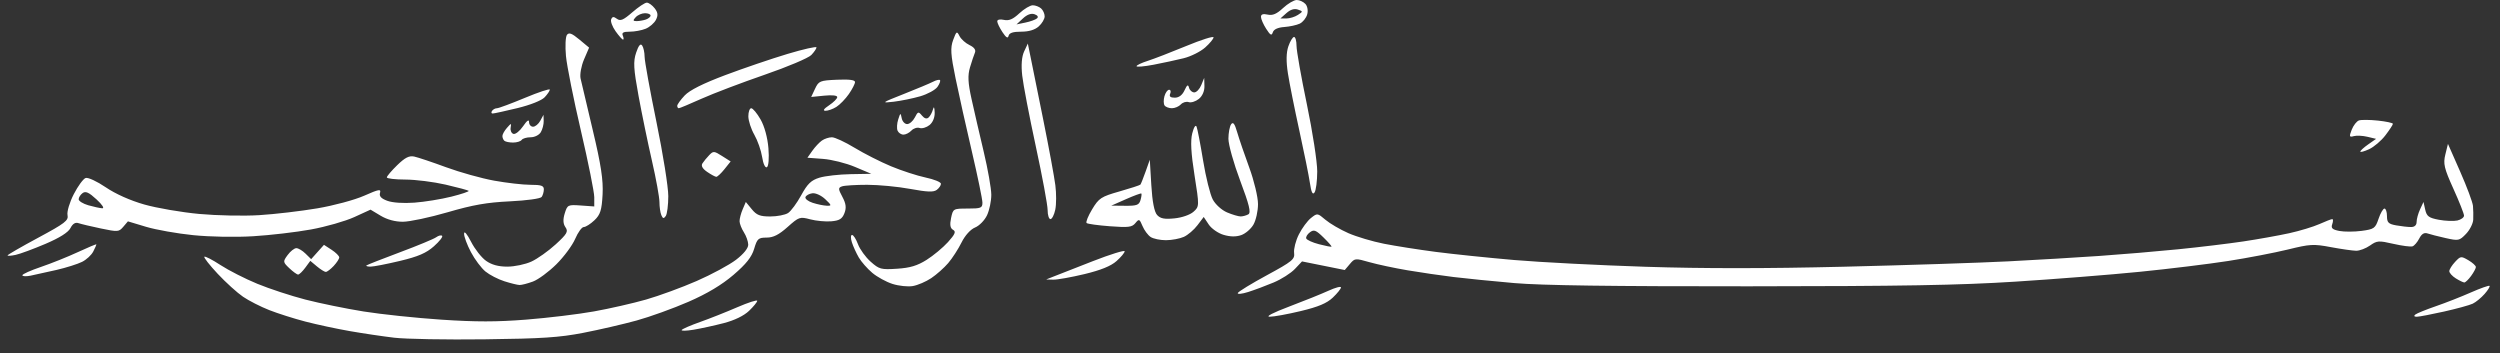 <svg width="177" height="25" viewBox="0 0 177 25" fill="none" xmlns="http://www.w3.org/2000/svg">
<rect x="0" y="0" width="177" height="25" fill="#333333" stroke="none"/>
<path d="M27.913 23.91C27.105 23.814 25.689 23.604 24.766 23.442C23.843 23.281 22.431 22.978 21.628 22.769C20.826 22.561 19.67 22.194 19.061 21.954C18.451 21.714 17.618 21.29 17.209 21.011C16.799 20.733 15.992 20.002 15.415 19.387C14.838 18.772 14.412 18.227 14.468 18.177C14.525 18.127 15.04 18.392 15.614 18.768C16.188 19.143 17.358 19.738 18.215 20.091C19.072 20.444 20.607 20.948 21.626 21.211C22.645 21.474 24.499 21.853 25.745 22.053C26.992 22.253 29.467 22.513 31.246 22.632C33.704 22.796 35.148 22.795 37.257 22.629C38.784 22.509 40.941 22.248 42.05 22.049C43.159 21.85 44.822 21.471 45.745 21.207C46.668 20.942 48.281 20.351 49.329 19.893C50.377 19.435 51.628 18.76 52.109 18.394C52.647 17.983 52.98 17.571 52.975 17.321C52.971 17.098 52.833 16.705 52.668 16.448C52.503 16.191 52.365 15.839 52.361 15.666C52.357 15.493 52.455 15.114 52.579 14.825L52.804 14.299L53.226 14.812C53.57 15.233 53.809 15.326 54.534 15.326C55.021 15.326 55.589 15.216 55.796 15.082C56.002 14.947 56.422 14.38 56.727 13.82C57.17 13.01 57.433 12.758 58.018 12.58C58.422 12.457 59.413 12.345 60.221 12.331L61.689 12.305L60.535 11.819C59.901 11.551 58.883 11.295 58.273 11.25L57.165 11.167L57.511 10.677C57.702 10.407 58.006 10.081 58.188 9.953C58.369 9.824 58.689 9.719 58.9 9.719C59.109 9.719 59.831 10.054 60.503 10.462C61.175 10.871 62.336 11.46 63.082 11.771C63.828 12.082 64.93 12.441 65.529 12.568C66.129 12.694 66.619 12.894 66.619 13.011C66.619 13.129 66.485 13.324 66.321 13.445C66.091 13.615 65.664 13.599 64.442 13.375C63.572 13.214 62.204 13.084 61.401 13.084C60.597 13.084 59.796 13.133 59.62 13.193C59.336 13.29 59.338 13.373 59.643 13.942C59.898 14.419 59.934 14.713 59.785 15.095C59.626 15.499 59.431 15.62 58.853 15.669C58.452 15.703 57.78 15.64 57.361 15.528C56.63 15.333 56.567 15.354 55.76 16.073C55.144 16.623 54.748 16.822 54.274 16.822C53.691 16.822 53.606 16.899 53.394 17.616C53.223 18.196 52.827 18.695 51.93 19.462C51.1 20.172 50.065 20.791 48.747 21.365C47.673 21.834 46.019 22.431 45.071 22.692C44.124 22.953 42.424 23.346 41.295 23.565C39.599 23.894 38.384 23.974 34.311 24.024C31.6 24.058 28.72 24.006 27.913 23.91L27.913 23.91ZM58.429 14.104C58.15 13.839 57.747 13.653 57.517 13.683C57.291 13.713 57.071 13.835 57.027 13.953C56.984 14.071 57.212 14.254 57.535 14.358C57.858 14.463 58.304 14.556 58.526 14.564C58.897 14.578 58.889 14.54 58.429 14.104ZM48.264 23.362C48.317 23.285 48.905 23.03 49.57 22.795C50.236 22.56 51.417 22.091 52.196 21.754C52.975 21.417 53.612 21.212 53.612 21.298C53.612 21.384 53.35 21.705 53.03 22.01C52.665 22.358 51.999 22.681 51.242 22.877C50.579 23.049 49.616 23.259 49.102 23.345C48.588 23.43 48.211 23.438 48.264 23.362V23.362ZM91.27 21.706C92.308 21.314 93.559 20.81 94.05 20.586C94.54 20.362 94.941 20.255 94.941 20.349C94.941 20.444 94.682 20.767 94.364 21.069C93.941 21.471 93.336 21.725 92.095 22.023C91.164 22.246 90.173 22.427 89.892 22.424C89.583 22.42 90.127 22.137 91.27 21.706ZM171.002 22.271C171.111 22.184 171.767 21.918 172.46 21.679C173.152 21.441 174.271 21.001 174.946 20.703C175.621 20.405 176.212 20.196 176.26 20.239C176.308 20.281 176.149 20.54 175.908 20.813C175.667 21.086 175.289 21.396 175.068 21.501C174.848 21.606 173.935 21.857 173.039 22.058C172.144 22.259 171.274 22.424 171.107 22.426C170.924 22.427 170.882 22.366 171.002 22.271ZM87.635 20.747C87.673 20.647 88.6 20.08 89.697 19.485C91.498 18.509 91.683 18.356 91.623 17.902C91.587 17.625 91.738 17.038 91.96 16.596C92.182 16.155 92.567 15.632 92.817 15.435C93.266 15.079 93.275 15.08 93.844 15.562C94.159 15.829 94.889 16.255 95.466 16.508C96.043 16.761 97.176 17.098 97.983 17.257C98.791 17.416 100.443 17.676 101.655 17.834C102.866 17.992 105.368 18.251 107.214 18.41C109.06 18.568 113.25 18.783 116.523 18.888C120.609 19.019 125.001 19.018 130.527 18.884C134.956 18.777 140.207 18.605 142.197 18.503C144.188 18.401 147.09 18.229 148.648 18.12C150.206 18.012 152.708 17.8 154.208 17.65C155.708 17.5 157.785 17.249 158.823 17.094C159.862 16.938 161.325 16.676 162.075 16.512C162.825 16.347 163.789 16.055 164.217 15.863C164.645 15.671 165.053 15.513 165.123 15.513C165.193 15.513 165.193 15.674 165.123 15.87C165.022 16.154 165.125 16.253 165.623 16.351C165.968 16.418 166.679 16.416 167.203 16.346C168.087 16.228 168.174 16.166 168.401 15.492C168.535 15.093 168.724 14.766 168.822 14.766C168.919 14.766 168.998 15.008 168.998 15.303C168.998 15.755 169.102 15.859 169.654 15.957C170.014 16.022 170.486 16.074 170.703 16.074C170.952 16.074 171.096 15.942 171.096 15.713C171.096 15.514 171.205 15.114 171.339 14.825L171.583 14.299L171.707 14.851C171.811 15.315 171.966 15.428 172.67 15.56C173.131 15.645 173.721 15.669 173.981 15.611C174.24 15.553 174.453 15.398 174.453 15.266C174.453 15.134 174.113 14.275 173.698 13.359C173.045 11.915 172.969 11.592 173.13 10.94L173.315 10.187L174.18 12.149C174.656 13.229 175.064 14.322 175.087 14.579C175.11 14.836 175.118 15.273 175.105 15.55C175.092 15.827 174.862 16.282 174.592 16.561C174.123 17.047 174.062 17.059 173.15 16.855C172.627 16.738 172.047 16.59 171.862 16.526C171.633 16.448 171.448 16.563 171.282 16.887C171.149 17.148 170.934 17.398 170.805 17.441C170.677 17.485 170.067 17.405 169.451 17.264C168.406 17.025 168.295 17.033 167.797 17.382C167.503 17.588 167.063 17.755 166.819 17.753C166.575 17.75 165.771 17.636 165.032 17.498C163.787 17.265 163.562 17.278 161.976 17.667C161.034 17.897 159.137 18.262 157.76 18.477C156.383 18.692 153.557 19.038 151.48 19.245C149.403 19.453 145.438 19.766 142.669 19.942C138.713 20.193 134.667 20.264 123.788 20.271C114.101 20.277 109.122 20.208 107.214 20.042C105.714 19.912 103.779 19.719 102.913 19.613C102.048 19.508 100.585 19.294 99.662 19.138C98.739 18.982 97.521 18.723 96.956 18.562C95.949 18.274 95.921 18.277 95.569 18.693L95.21 19.117L93.696 18.813L92.183 18.508L91.675 19.046C91.396 19.341 90.719 19.772 90.17 20.002C89.621 20.232 88.811 20.535 88.369 20.674C87.927 20.814 87.597 20.846 87.635 20.747L87.635 20.747ZM93.704 16.813C93.166 16.287 93.027 16.235 92.743 16.445C92.559 16.58 92.442 16.777 92.482 16.883C92.521 16.988 92.925 17.172 93.38 17.29C93.835 17.409 94.235 17.488 94.27 17.466C94.305 17.444 94.05 17.15 93.704 16.813ZM63.187 20.101C62.741 19.959 62.095 19.604 61.752 19.313C61.408 19.022 60.982 18.537 60.805 18.235C60.628 17.932 60.407 17.448 60.314 17.16C60.221 16.871 60.226 16.635 60.324 16.635C60.422 16.635 60.612 16.929 60.745 17.289C60.879 17.649 61.281 18.205 61.639 18.524C62.248 19.066 62.371 19.099 63.512 19.026C64.433 18.967 64.947 18.812 65.604 18.398C66.083 18.097 66.764 17.53 67.118 17.139C67.621 16.581 67.699 16.393 67.477 16.271C67.277 16.161 67.235 15.917 67.335 15.44C67.476 14.773 67.489 14.766 68.517 14.766C69.455 14.766 69.556 14.725 69.556 14.345C69.555 14.114 69.221 12.495 68.813 10.747C68.404 9 67.882 6.655 67.652 5.537C67.306 3.855 67.277 3.387 67.484 2.829C67.715 2.204 67.748 2.184 67.932 2.551C68.041 2.769 68.36 3.057 68.641 3.191C68.973 3.35 69.107 3.536 69.025 3.727C68.956 3.887 68.799 4.355 68.677 4.766C68.506 5.34 68.531 5.861 68.785 7.009C68.966 7.831 69.355 9.514 69.648 10.747C69.942 11.981 70.183 13.35 70.184 13.79C70.185 14.231 70.049 14.882 69.882 15.239C69.715 15.595 69.334 15.985 69.037 16.106C68.713 16.238 68.326 16.666 68.075 17.171C67.844 17.636 67.42 18.292 67.132 18.628C66.843 18.965 66.303 19.444 65.931 19.693C65.56 19.942 64.972 20.194 64.626 20.253C64.28 20.312 63.632 20.244 63.187 20.101ZM35.708 19.913C35.264 19.773 34.661 19.461 34.368 19.221C34.076 18.981 33.614 18.364 33.342 17.85C33.069 17.336 32.851 16.747 32.857 16.541C32.862 16.321 33.066 16.558 33.351 17.115C33.617 17.637 34.096 18.246 34.416 18.47C34.813 18.749 35.29 18.878 35.921 18.878C36.43 18.878 37.196 18.716 37.624 18.519C38.052 18.322 38.825 17.774 39.342 17.301C40.151 16.559 40.247 16.392 40.035 16.089C39.865 15.846 39.849 15.543 39.983 15.11C40.172 14.501 40.205 14.484 41.125 14.549L42.074 14.617V13.962C42.074 13.601 41.649 11.489 41.131 9.267C40.612 7.045 40.135 4.661 40.07 3.969C40.006 3.277 40.037 2.601 40.141 2.467C40.285 2.28 40.488 2.357 41.018 2.798L41.708 3.372L41.349 4.208C41.152 4.668 41.042 5.276 41.105 5.559C41.167 5.843 41.56 7.504 41.977 9.252C42.551 11.66 42.718 12.755 42.663 13.773C42.604 14.882 42.503 15.199 42.086 15.595C41.808 15.858 41.469 16.074 41.331 16.074C41.194 16.074 40.92 16.45 40.723 16.91C40.526 17.37 39.926 18.181 39.39 18.712C38.853 19.244 38.108 19.793 37.733 19.933C37.358 20.072 36.931 20.182 36.783 20.178C36.635 20.174 36.151 20.054 35.708 19.913L35.708 19.913ZM173.87 19.708C173.614 19.548 173.407 19.317 173.411 19.194C173.415 19.072 173.599 18.777 173.821 18.541C174.207 18.128 174.246 18.123 174.758 18.422C175.051 18.593 175.292 18.811 175.292 18.906C175.292 19 175.139 19.285 174.953 19.538C174.767 19.792 174.552 19.999 174.475 19.999C174.399 19.999 174.126 19.868 173.87 19.708ZM74.591 19.579C74.88 19.465 76.131 18.976 77.371 18.491C78.612 18.007 79.626 17.692 79.626 17.791C79.626 17.891 79.367 18.203 79.049 18.485C78.654 18.837 77.939 19.127 76.78 19.406C75.849 19.629 74.858 19.807 74.577 19.8L74.067 19.787L74.591 19.579ZM1.584 19.488C1.584 19.408 2.174 19.144 2.895 18.9C3.616 18.656 4.796 18.183 5.517 17.848C6.238 17.513 6.828 17.267 6.828 17.302C6.828 17.337 6.726 17.565 6.601 17.81C6.476 18.055 6.122 18.383 5.814 18.538C5.507 18.693 4.689 18.952 3.996 19.112C3.304 19.272 2.478 19.454 2.161 19.518C1.843 19.581 1.584 19.567 1.584 19.488V19.488ZM20.484 18.989C20.028 18.557 20.024 18.52 20.366 18.054C20.562 17.788 20.839 17.569 20.981 17.569C21.123 17.569 21.417 17.744 21.634 17.959L22.03 18.348L22.483 17.841L22.937 17.334L23.477 17.685C23.775 17.879 24.018 18.121 24.018 18.224C24.018 18.326 23.84 18.6 23.624 18.831C23.407 19.062 23.157 19.252 23.067 19.252C22.978 19.252 22.694 19.075 22.437 18.86L21.969 18.469L21.613 18.953C21.416 19.22 21.189 19.439 21.107 19.439C21.025 19.439 20.744 19.236 20.484 18.989ZM25.943 18.794C25.995 18.748 27.063 18.328 28.317 17.86C29.571 17.392 30.727 16.913 30.886 16.795C31.045 16.678 31.232 16.633 31.302 16.695C31.373 16.758 31.111 17.092 30.72 17.438C30.179 17.918 29.608 18.164 28.318 18.473C27.387 18.695 26.451 18.878 26.238 18.878C26.024 18.878 25.892 18.84 25.943 18.794ZM0.535 18.084C0.535 18.036 1.511 17.472 2.705 16.831C4.607 15.808 4.863 15.611 4.781 15.228C4.729 14.987 4.928 14.321 5.223 13.748C5.518 13.174 5.895 12.659 6.061 12.602C6.229 12.544 6.863 12.837 7.488 13.261C8.182 13.733 9.226 14.198 10.22 14.48C11.105 14.732 12.851 15.031 14.101 15.147C15.367 15.263 17.257 15.301 18.367 15.232C19.463 15.164 21.304 14.948 22.458 14.752C23.629 14.554 25.097 14.159 25.78 13.858C26.834 13.393 26.99 13.365 26.905 13.655C26.835 13.892 26.985 14.056 27.419 14.216C27.788 14.353 28.548 14.405 29.335 14.348C30.053 14.296 31.233 14.104 31.957 13.923C32.681 13.741 33.233 13.555 33.182 13.511C33.132 13.466 32.397 13.268 31.55 13.072C30.703 12.877 29.421 12.715 28.699 12.713C27.978 12.712 27.388 12.642 27.388 12.559C27.388 12.477 27.718 12.088 28.121 11.696C28.678 11.155 28.968 11.008 29.327 11.084C29.588 11.14 30.603 11.48 31.584 11.841C32.565 12.201 34.095 12.629 34.984 12.79C35.874 12.951 37.03 13.084 37.554 13.084C38.323 13.084 38.507 13.147 38.504 13.411C38.502 13.591 38.431 13.832 38.347 13.946C38.259 14.064 37.281 14.198 36.094 14.255C34.466 14.333 33.481 14.506 31.691 15.028C30.422 15.398 28.996 15.7 28.522 15.7C27.97 15.7 27.404 15.546 26.947 15.271L26.234 14.843L25.08 15.371C24.446 15.661 23.066 16.056 22.014 16.247C20.962 16.439 19.121 16.654 17.923 16.726C16.652 16.802 14.887 16.77 13.685 16.65C12.553 16.536 11.048 16.27 10.341 16.058L9.057 15.672L8.729 16.056C8.416 16.422 8.347 16.428 7.143 16.176C6.451 16.031 5.736 15.861 5.555 15.799C5.334 15.723 5.146 15.84 4.988 16.149C4.833 16.452 4.222 16.838 3.22 17.265C2.378 17.624 1.429 17.975 1.112 18.044C0.794 18.114 0.535 18.131 0.535 18.084V18.084ZM6.833 14.116C6.291 13.618 6.061 13.514 5.848 13.671C5.695 13.784 5.57 13.981 5.57 14.107C5.57 14.234 5.877 14.425 6.252 14.533C6.627 14.64 7.07 14.736 7.237 14.747C7.412 14.758 7.242 14.492 6.833 14.116ZM81.459 16.775C81.269 16.646 81.012 16.298 80.888 16C80.678 15.496 80.643 15.482 80.385 15.796C80.146 16.087 79.902 16.118 78.584 16.019C77.745 15.956 77.002 15.854 76.932 15.791C76.861 15.729 77.038 15.291 77.324 14.817C77.801 14.027 77.958 13.924 79.255 13.555C80.032 13.334 80.699 13.116 80.739 13.072C80.778 13.027 80.944 12.612 81.108 12.149L81.406 11.308L81.513 13.103C81.583 14.282 81.725 15.01 81.926 15.225C82.162 15.478 82.444 15.532 83.156 15.46C83.687 15.407 84.258 15.208 84.5 14.992C84.915 14.623 84.916 14.584 84.571 12.402C84.324 10.847 84.277 9.964 84.412 9.439C84.525 8.995 84.65 8.805 84.719 8.972C84.782 9.126 84.99 10.207 85.181 11.374C85.372 12.541 85.68 13.779 85.865 14.125C86.054 14.478 86.498 14.879 86.879 15.04C87.252 15.197 87.684 15.325 87.84 15.324C87.996 15.322 88.241 15.254 88.385 15.173C88.584 15.06 88.446 14.494 87.808 12.801C87.347 11.578 86.971 10.237 86.972 9.821C86.974 9.405 87.061 8.945 87.164 8.799C87.303 8.604 87.417 8.754 87.592 9.36C87.724 9.815 88.109 10.944 88.449 11.869C88.789 12.795 89.067 13.955 89.067 14.448C89.067 14.942 88.921 15.597 88.742 15.905C88.564 16.212 88.172 16.547 87.873 16.648C87.504 16.774 87.103 16.767 86.627 16.627C86.241 16.513 85.768 16.183 85.575 15.891L85.223 15.361L84.779 15.948C84.534 16.271 84.101 16.641 83.816 16.77C83.531 16.898 82.962 17.004 82.551 17.006C82.141 17.007 81.649 16.904 81.459 16.775L81.459 16.775ZM80.748 14.166C80.814 13.94 80.841 13.73 80.808 13.7C80.775 13.671 80.283 13.852 79.715 14.103L78.682 14.559L79.654 14.569C80.485 14.577 80.644 14.519 80.748 14.166L80.748 14.166ZM46.823 15.233C46.749 15.062 46.689 14.646 46.689 14.309C46.689 13.972 46.45 12.654 46.157 11.38C45.865 10.107 45.437 8.034 45.206 6.773C44.855 4.86 44.827 4.358 45.038 3.73C45.21 3.22 45.347 3.055 45.462 3.218C45.557 3.35 45.636 3.71 45.638 4.019C45.64 4.327 46.019 6.413 46.48 8.655C46.941 10.896 47.317 13.251 47.315 13.888C47.314 14.525 47.232 15.158 47.135 15.295C46.993 15.494 46.93 15.482 46.823 15.233V15.233ZM74.172 14.873C74.172 14.52 73.796 12.492 73.336 10.367C72.877 8.24 72.443 5.985 72.373 5.353C72.29 4.609 72.337 4.008 72.508 3.645L72.77 3.084L72.961 4.019C73.066 4.533 73.474 6.551 73.868 8.504C74.262 10.457 74.645 12.532 74.719 13.114C74.794 13.696 74.791 14.474 74.714 14.843C74.636 15.212 74.482 15.513 74.372 15.513C74.262 15.513 74.172 15.225 74.172 14.873H74.172ZM92.745 12.975C92.671 12.469 92.334 10.794 91.995 9.252C91.656 7.71 91.291 5.884 91.184 5.194C91.052 4.345 91.063 3.727 91.217 3.278C91.343 2.915 91.524 2.617 91.62 2.617C91.716 2.617 91.794 2.9 91.794 3.246C91.794 3.593 92.125 5.46 92.529 7.396C92.933 9.332 93.261 11.467 93.26 12.14C93.258 12.813 93.172 13.483 93.068 13.629C92.936 13.816 92.84 13.621 92.745 12.975ZM50.068 12.171C49.736 11.943 49.622 11.739 49.733 11.567C49.825 11.425 50.039 11.163 50.21 10.986C50.503 10.682 50.555 10.685 51.125 11.047L51.73 11.43L51.293 11.977C51.053 12.277 50.792 12.521 50.713 12.519C50.635 12.517 50.344 12.36 50.068 12.171V12.171ZM53.959 11.116C53.888 10.656 53.639 9.946 53.406 9.539C53.173 9.132 52.983 8.544 52.983 8.231C52.983 7.919 53.075 7.663 53.188 7.663C53.301 7.663 53.599 8.021 53.849 8.458C54.124 8.937 54.344 9.742 54.404 10.488C54.462 11.205 54.416 11.773 54.296 11.839C54.176 11.905 54.033 11.599 53.959 11.116ZM167.11 10.732C167.11 10.667 167.361 10.438 167.669 10.223L168.228 9.831L167.616 9.685C167.28 9.604 166.843 9.584 166.645 9.639C166.329 9.728 166.311 9.672 166.502 9.184C166.622 8.878 166.852 8.583 167.013 8.527C167.175 8.472 167.782 8.477 168.362 8.538C168.943 8.6 169.418 8.703 169.418 8.767C169.418 8.832 169.179 9.198 168.887 9.58C168.595 9.963 168.076 10.405 167.733 10.563C167.39 10.721 167.11 10.797 167.11 10.732V10.732ZM35.71 9.968C35.633 9.9 35.57 9.748 35.57 9.63C35.57 9.513 35.714 9.254 35.891 9.054C36.2 8.703 36.209 8.703 36.153 9.046C36.121 9.241 36.21 9.436 36.35 9.48C36.491 9.524 36.798 9.28 37.032 8.939C37.311 8.53 37.457 8.429 37.457 8.644C37.458 8.824 37.585 8.972 37.741 8.972C37.896 8.972 38.126 8.782 38.251 8.551L38.479 8.13L38.493 8.563C38.501 8.801 38.409 9.159 38.29 9.358C38.168 9.561 37.852 9.719 37.568 9.719C37.291 9.719 37.005 9.803 36.934 9.906C36.862 10.009 36.589 10.093 36.327 10.093C36.065 10.093 35.787 10.037 35.71 9.968V9.968ZM63.548 9.252C63.482 9.097 63.502 8.74 63.593 8.457C63.748 7.974 63.763 7.969 63.84 8.364C63.884 8.595 64.058 8.785 64.226 8.785C64.393 8.785 64.637 8.576 64.768 8.321C64.987 7.892 65.026 7.882 65.273 8.181C65.451 8.395 65.611 8.441 65.746 8.317C65.858 8.215 65.995 7.962 66.05 7.757C66.119 7.503 66.159 7.569 66.175 7.961C66.19 8.31 66.045 8.665 65.811 8.854C65.596 9.026 65.281 9.12 65.11 9.061C64.939 9.002 64.677 9.085 64.529 9.243C64.381 9.402 64.127 9.532 63.965 9.532C63.802 9.532 63.615 9.406 63.548 9.252ZM34.836 7.85C34.907 7.747 35.064 7.663 35.184 7.663C35.305 7.663 36.196 7.332 37.165 6.928C38.134 6.523 38.927 6.262 38.927 6.346C38.927 6.431 38.761 6.675 38.56 6.888C38.343 7.117 37.548 7.432 36.623 7.657C35.76 7.866 34.976 8.037 34.88 8.037C34.784 8.037 34.764 7.953 34.836 7.85H34.836ZM58.7 7.455C59.017 7.244 59.277 6.983 59.277 6.876C59.277 6.755 58.923 6.716 58.355 6.773L57.432 6.865L57.706 6.283C57.965 5.732 58.05 5.698 59.258 5.645C60.135 5.607 60.535 5.659 60.535 5.81C60.535 5.931 60.339 6.314 60.099 6.66C59.858 7.006 59.46 7.416 59.213 7.57C58.966 7.724 58.619 7.847 58.443 7.844C58.235 7.84 58.325 7.704 58.7 7.455ZM47.948 7.491C47.948 7.396 48.185 7.067 48.475 6.759C48.83 6.384 49.774 5.911 51.349 5.318C52.639 4.833 54.62 4.159 55.752 3.819C56.883 3.48 57.808 3.271 57.808 3.356C57.808 3.441 57.643 3.683 57.441 3.895C57.239 4.107 55.75 4.737 54.132 5.294C52.514 5.852 50.51 6.613 49.679 6.985C48.848 7.358 48.118 7.663 48.058 7.663C47.997 7.663 47.948 7.586 47.948 7.491ZM82.451 7.466C82.376 7.357 82.372 7.063 82.443 6.812C82.514 6.56 82.661 6.355 82.771 6.355C82.88 6.355 82.916 6.481 82.849 6.635C82.765 6.83 82.864 6.916 83.176 6.916C83.466 6.916 83.706 6.735 83.861 6.402C84.048 5.996 84.116 5.956 84.185 6.215C84.233 6.395 84.4 6.542 84.555 6.542C84.71 6.542 84.931 6.31 85.047 6.028L85.258 5.514L85.274 6.092C85.284 6.444 85.13 6.801 84.879 7.003C84.653 7.185 84.329 7.287 84.16 7.23C83.991 7.172 83.74 7.246 83.602 7.394C83.464 7.542 83.18 7.663 82.97 7.663C82.76 7.663 82.527 7.574 82.451 7.466ZM63.997 6.651C64.92 6.286 65.85 5.897 66.063 5.785C66.276 5.673 66.495 5.621 66.549 5.67C66.604 5.718 66.525 5.934 66.374 6.15C66.223 6.365 65.673 6.665 65.153 6.817C64.632 6.968 63.782 7.142 63.263 7.203C62.366 7.308 62.403 7.28 63.997 6.651ZM80.466 4.687C80.466 4.618 80.82 4.449 81.252 4.312C81.685 4.174 82.912 3.701 83.98 3.259C85.047 2.817 85.92 2.54 85.92 2.644C85.92 2.748 85.652 3.071 85.324 3.364C84.996 3.656 84.312 3.998 83.803 4.123C83.294 4.249 82.335 4.456 81.672 4.583C81.008 4.709 80.466 4.756 80.466 4.687ZM43.583 2.212C43.351 1.887 43.212 1.506 43.272 1.366C43.357 1.168 43.447 1.161 43.681 1.333C43.922 1.512 44.133 1.422 44.767 0.871C45.199 0.495 45.661 0.187 45.794 0.187C45.927 0.187 46.176 0.365 46.347 0.582C46.581 0.881 46.604 1.083 46.441 1.403C46.321 1.637 45.993 1.921 45.712 2.035C45.431 2.15 44.925 2.243 44.588 2.243C44.129 2.243 44.005 2.313 44.096 2.523C44.162 2.677 44.168 2.804 44.11 2.804C44.051 2.804 43.814 2.537 43.583 2.212L43.583 2.212ZM45.728 1.382C45.91 1.319 46.06 1.193 46.06 1.101C46.06 1.01 45.882 0.935 45.666 0.935C45.449 0.935 45.154 1.061 45.011 1.215C44.798 1.443 44.809 1.495 45.073 1.495C45.251 1.495 45.545 1.444 45.728 1.382ZM70.972 2.274C70.771 1.968 70.605 1.624 70.605 1.51C70.605 1.386 70.8 1.345 71.081 1.408C71.431 1.486 71.717 1.364 72.169 0.944C72.506 0.63 72.934 0.374 73.12 0.374C73.306 0.374 73.572 0.475 73.71 0.598C73.849 0.721 73.962 0.974 73.962 1.159C73.962 1.344 73.773 1.663 73.543 1.869C73.265 2.116 72.843 2.243 72.299 2.243C71.719 2.243 71.455 2.33 71.407 2.537C71.359 2.745 71.233 2.669 70.972 2.274ZM73.42 1.301C73.536 1.201 73.466 1.084 73.245 1.008C73.005 0.926 72.721 1.028 72.424 1.305L71.969 1.728L72.598 1.598C72.945 1.527 73.314 1.393 73.42 1.301ZM89.644 2.038C89.442 1.723 89.277 1.344 89.277 1.196C89.277 1.01 89.423 0.96 89.752 1.034C90.102 1.112 90.389 0.99 90.84 0.57C91.177 0.256 91.613 0 91.808 0C92.003 0 92.279 0.125 92.421 0.278C92.569 0.436 92.624 0.756 92.55 1.02C92.478 1.276 92.24 1.57 92.022 1.674C91.804 1.778 91.31 1.885 90.923 1.913C90.47 1.945 90.184 2.077 90.116 2.287C90.031 2.549 89.942 2.502 89.644 2.038ZM91.889 1.058C92.26 0.816 92.26 0.803 91.89 0.677C91.638 0.591 91.362 0.676 91.08 0.927L90.652 1.308H91.078C91.313 1.308 91.677 1.196 91.889 1.058H91.889Z" fill="white"/>
</svg>
